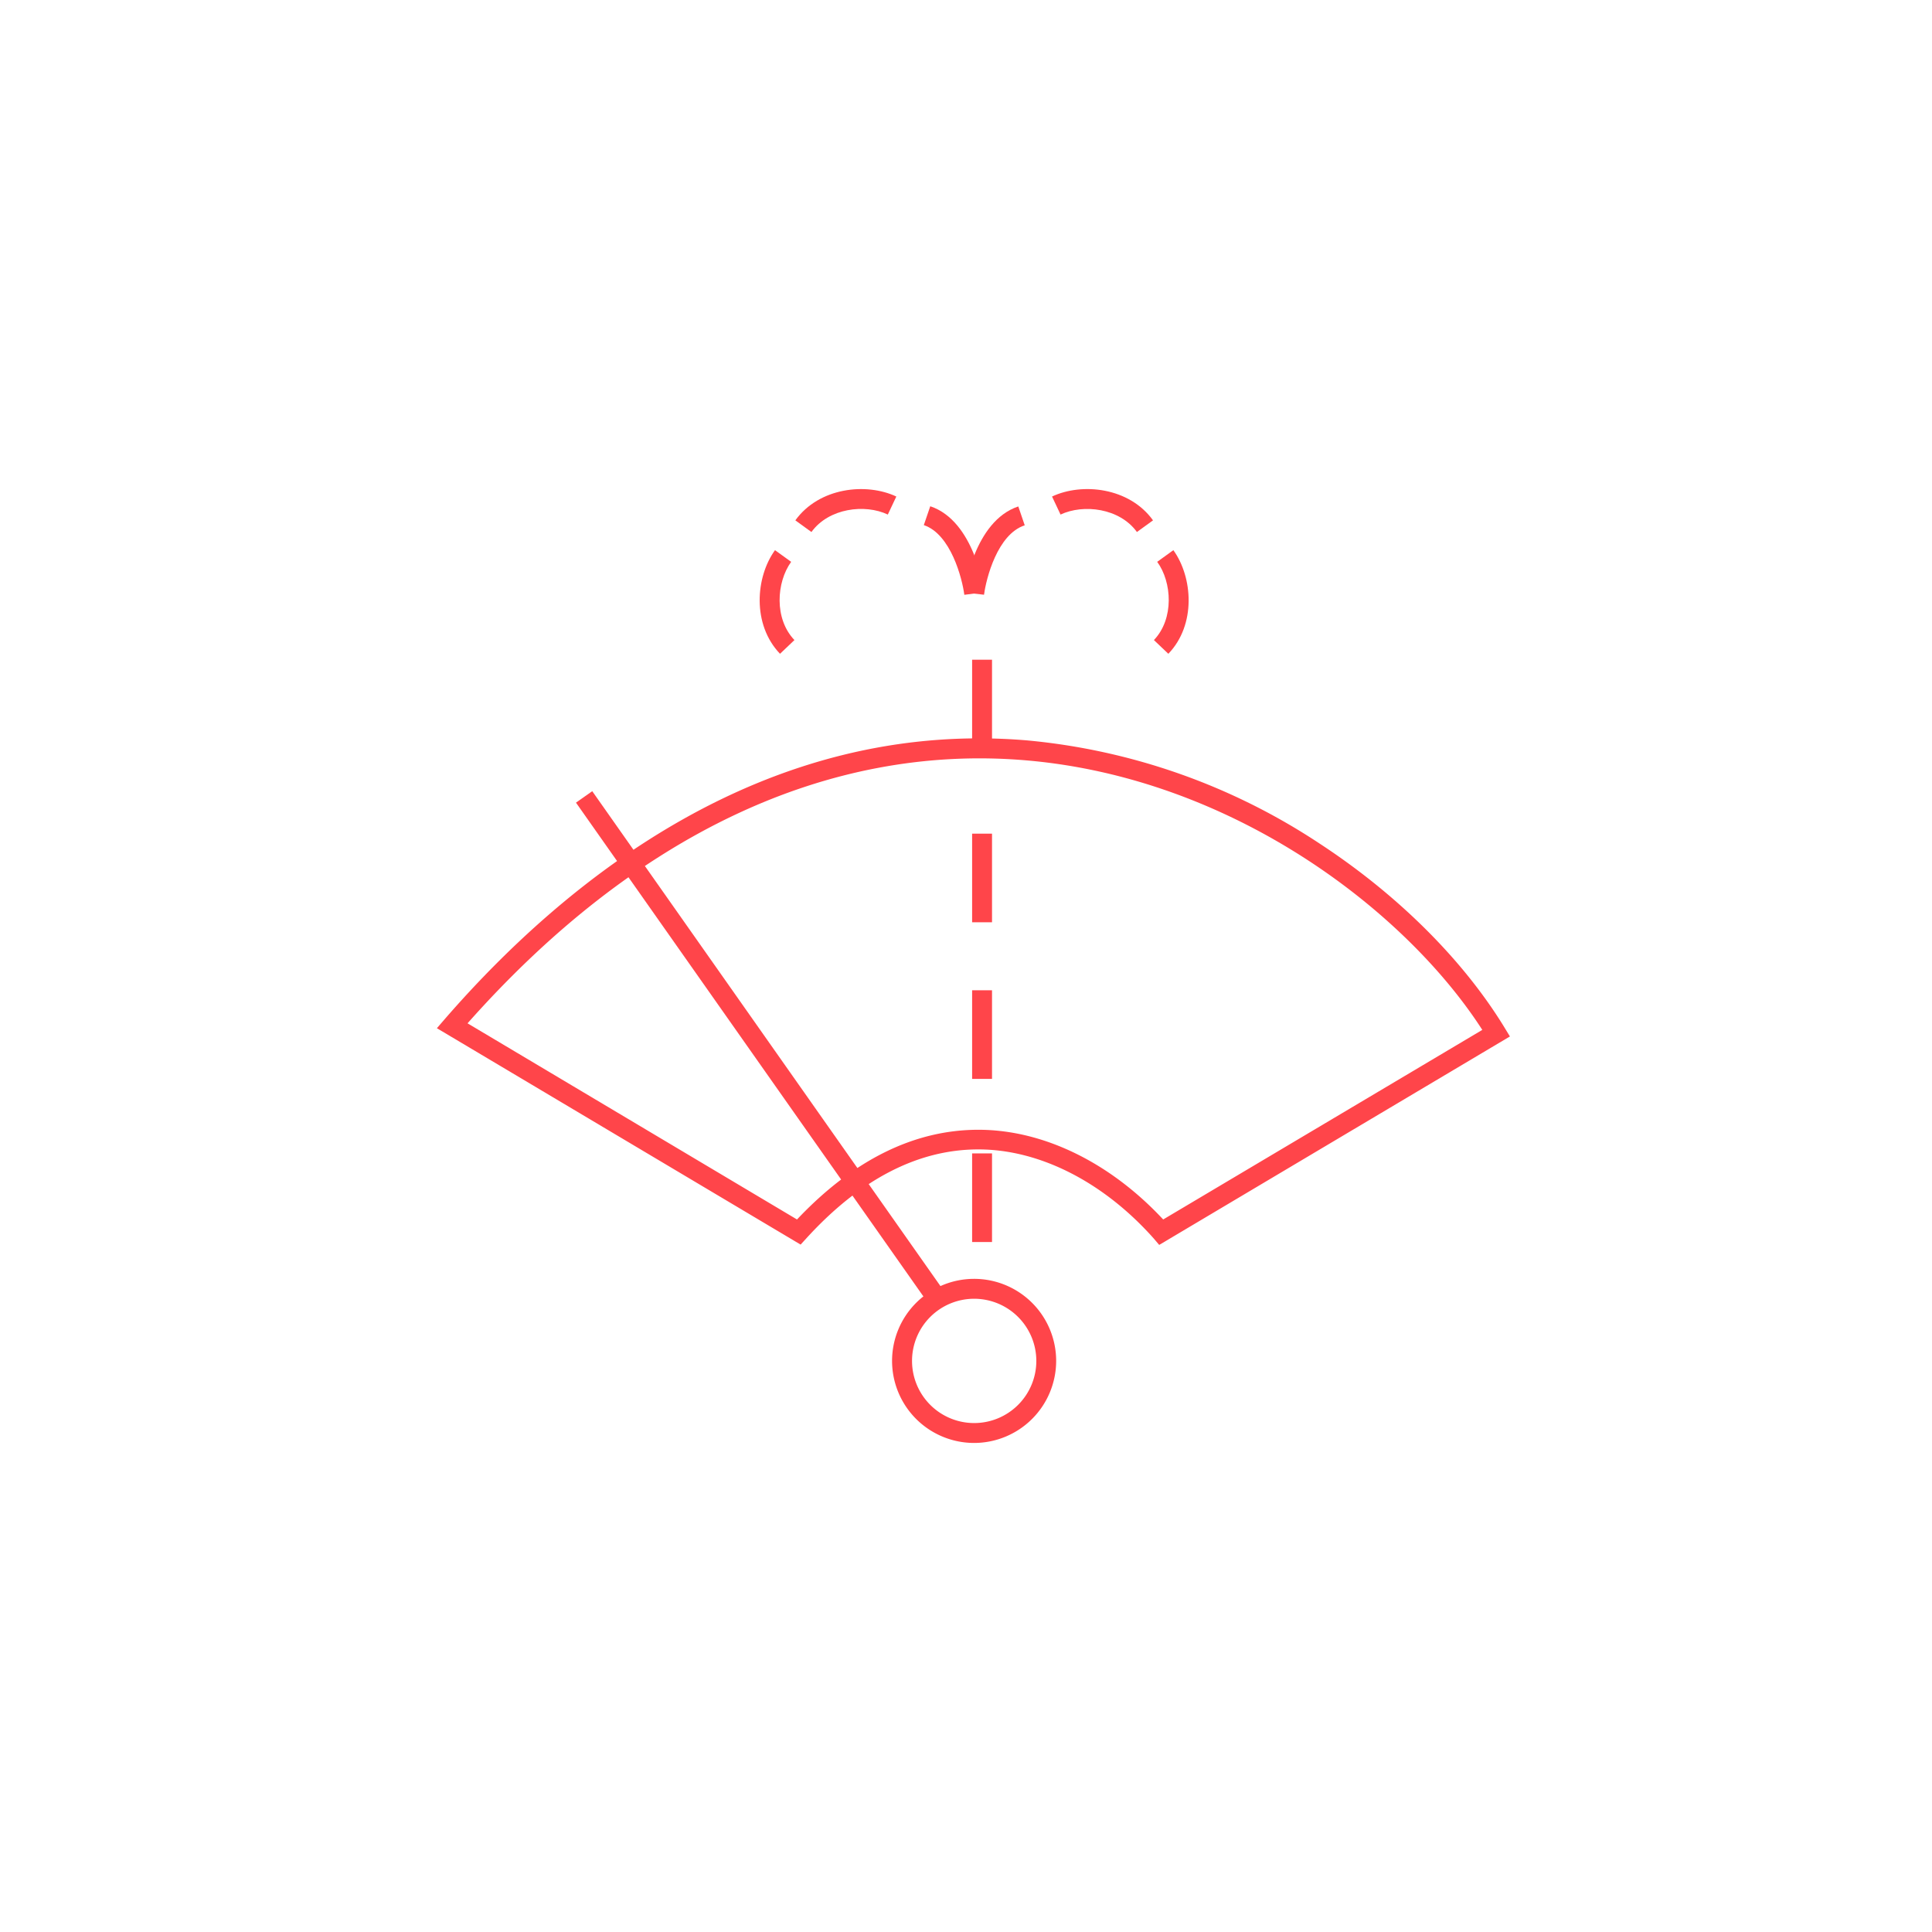 <svg id="Layer_1" data-name="Layer 1" xmlns="http://www.w3.org/2000/svg" viewBox="0 0 300 300"><defs><style>.cls-1{fill:#ff454a;}</style></defs><title>jambo-s</title><path class="cls-1" d="M180,193.31l-.85-1c-7.77-8.74-17.64-13.78-27.08-13.83h-.17c-9.38,0-18.37,4.66-26.73,13.85l-.85.93L67.84,159.66l1.21-1.4c18.79-21.64,49.75-46.72,90.46-43.29a98.69,98.69,0,0,1,45.37,16c12.13,7.93,22.35,18.1,28.77,28.64l.81,1.33ZM72.6,158.9l51.16,30.46c8.74-9.25,18.21-13.93,28.16-13.93h.19c10,.06,20.3,5.12,28.51,13.93l49.55-29.44c-11.93-18.52-38.77-39.15-70.93-41.86C128.52,115.47,98.6,129.58,72.6,158.9Z"/><path class="cls-1" d="M151.27,224.06A12.74,12.74,0,1,1,164,211.32,12.75,12.75,0,0,1,151.27,224.06Zm0-22.39a9.65,9.65,0,1,0,9.65,9.65A9.66,9.66,0,0,0,151.27,201.67Z"/><rect class="cls-1" x="116.59" y="115.05" width="3.09" height="95.32" transform="translate(-72.12 97.63) rotate(-35.13)"/><rect class="cls-1" x="150.95" y="179.1" width="3.09" height="13.76"/><rect class="cls-1" x="150.95" y="153.77" width="3.09" height="13.76"/><rect class="cls-1" x="150.95" y="129.45" width="3.09" height="13.76"/><rect class="cls-1" x="150.95" y="102.44" width="3.09" height="13.76"/><path class="cls-1" d="M149.74,92.36c-.33-2.54-2.1-9.42-6.29-10.82l1-2.93c6.88,2.3,8.32,12.91,8.38,13.36Z"/><path class="cls-1" d="M126,82.61,123.5,80.8c3.69-5.11,11-5.9,15.68-3.7l-1.32,2.8C134.3,78.21,128.68,78.9,126,82.61Z"/><path class="cls-1" d="M121.12,101.52c-4.36-4.56-3.8-11.91-.78-16.09l2.51,1.81c-2.3,3.2-2.65,8.85.51,12.15Z"/><path class="cls-1" d="M152.8,92.35,149.74,92c.06-.45,1.49-11.06,8.38-13.36l1,2.93C154.89,82.94,153.13,89.82,152.8,92.35Z"/><path class="cls-1" d="M176.54,82.61c-2.68-3.71-8.29-4.39-11.86-2.71l-1.32-2.8c4.67-2.2,12-1.42,15.68,3.7Z"/><path class="cls-1" d="M181.42,101.52l-2.24-2.13c3.16-3.31,2.81-9,.51-12.15l2.51-1.81C185.21,89.62,185.77,97,181.42,101.52Z"/></svg>